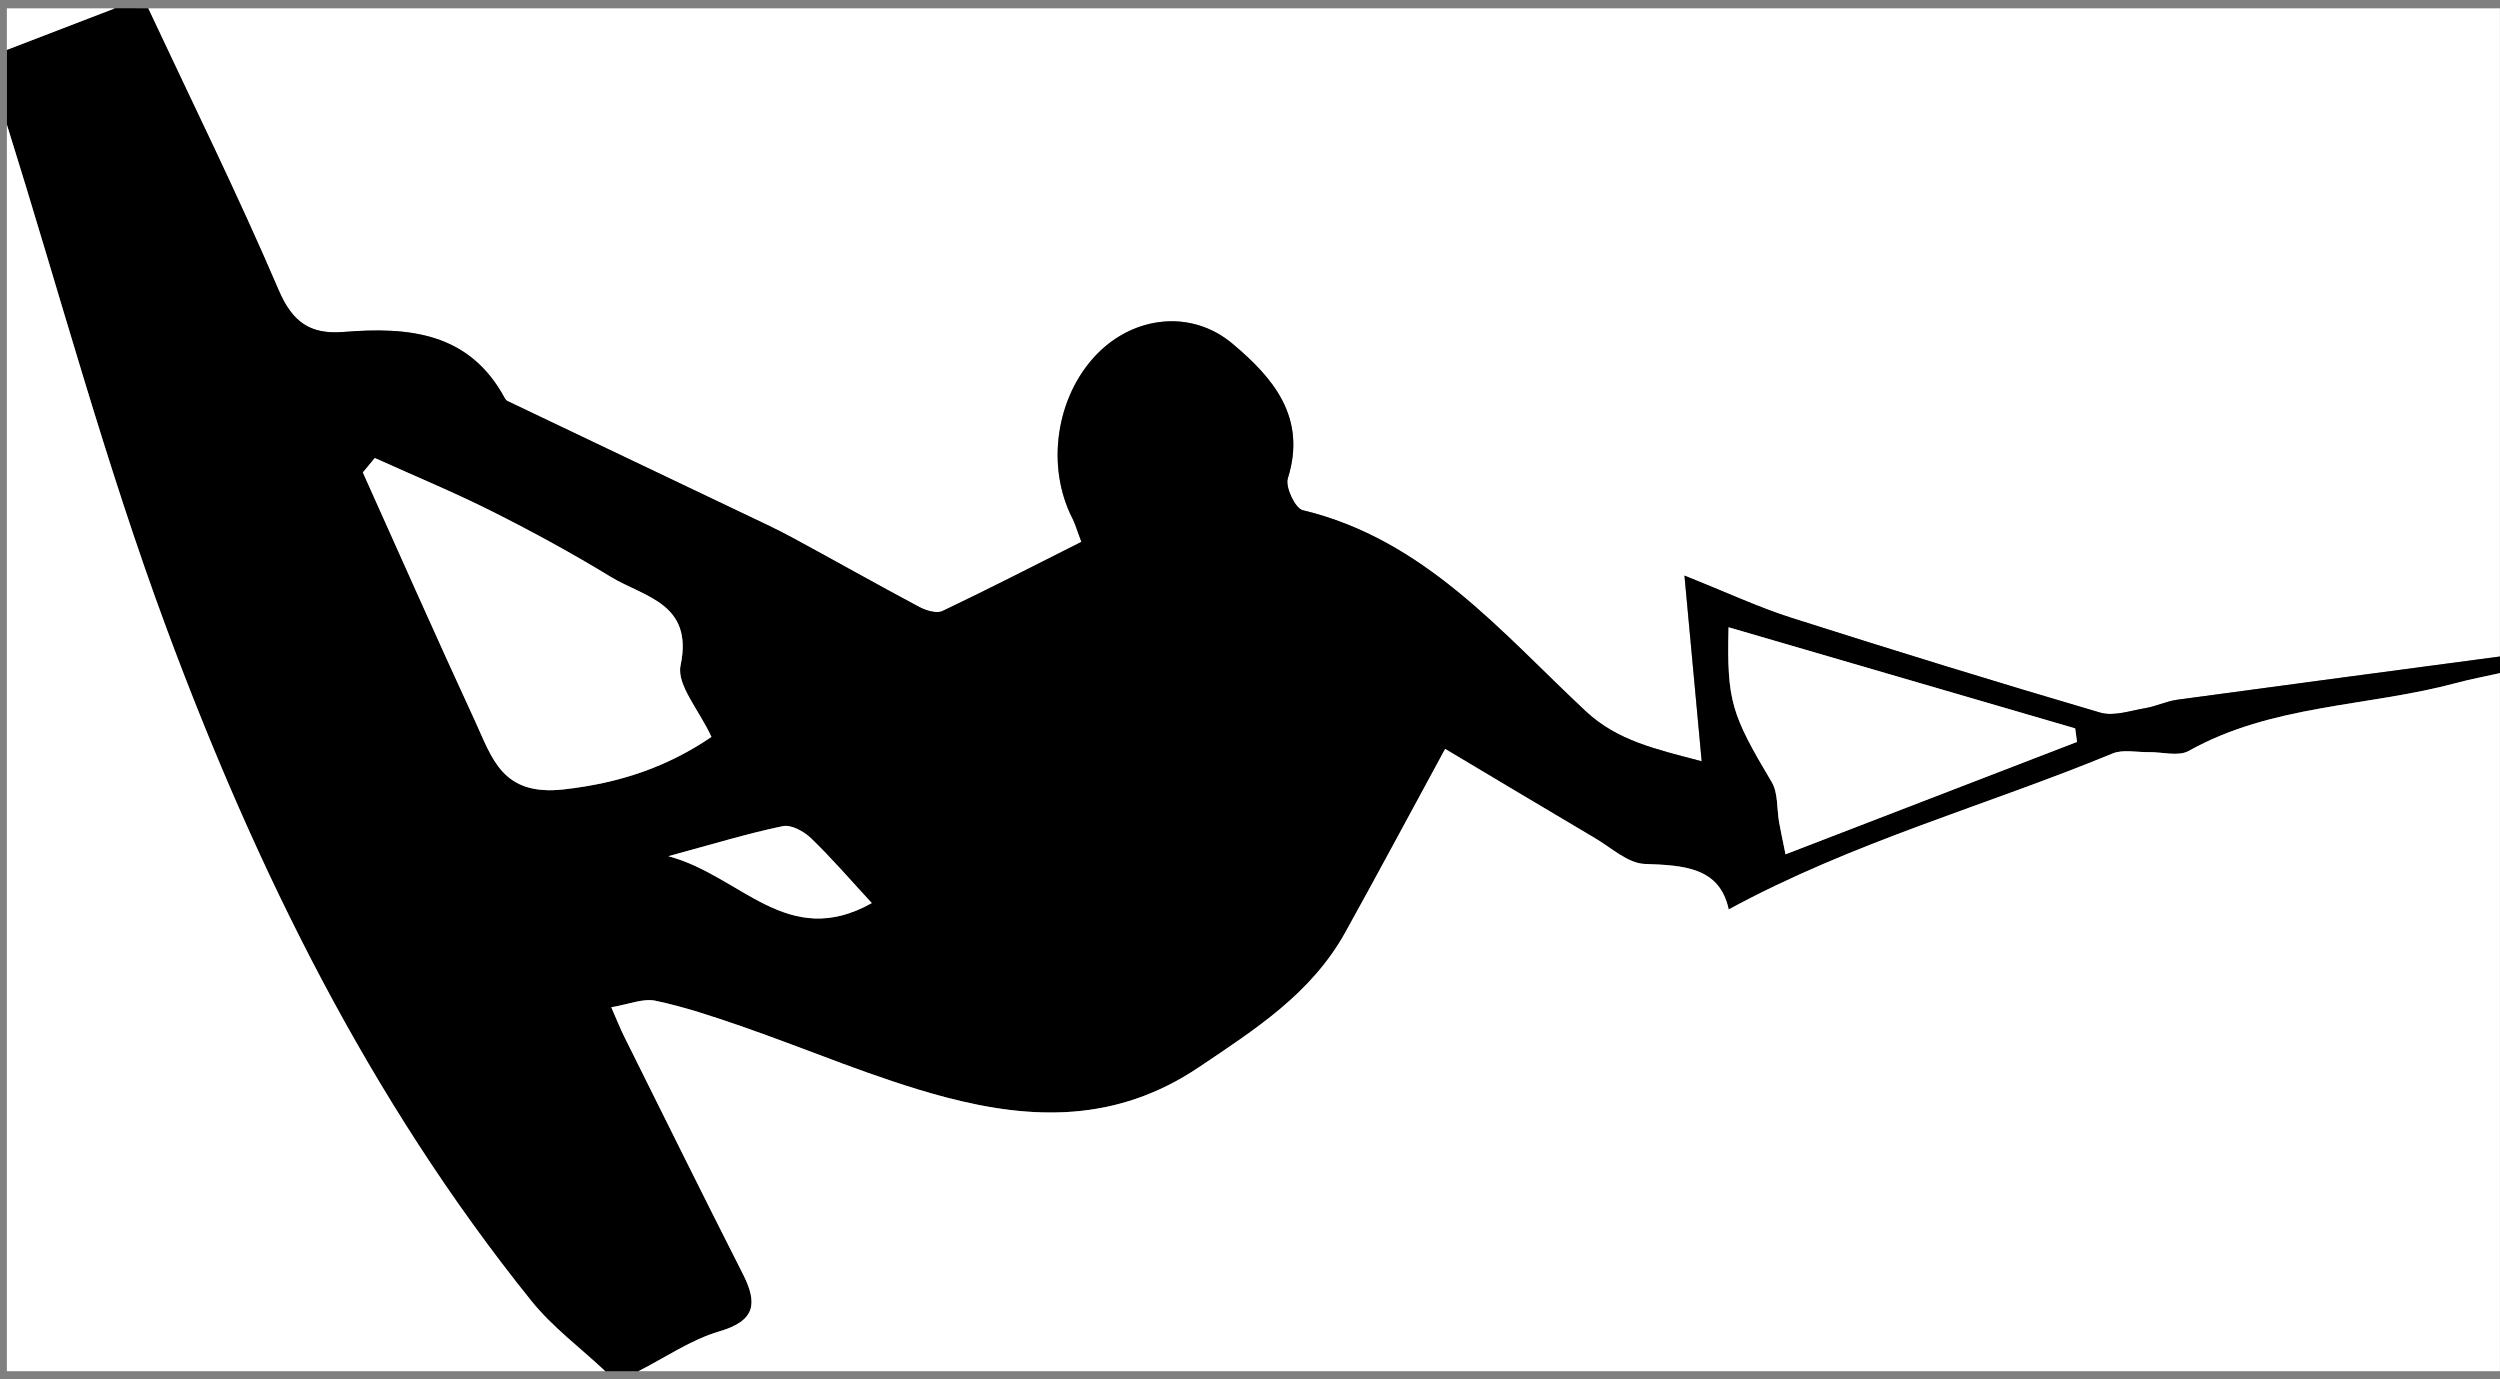 <?xml version="1.0" encoding="utf-8"?>
<!-- Generator: Adobe Illustrator 16.0.0, SVG Export Plug-In . SVG Version: 6.00 Build 0)  -->
<!DOCTYPE svg PUBLIC "-//W3C//DTD SVG 1.1//EN" "http://www.w3.org/Graphics/SVG/1.1/DTD/svg11.dtd">
<svg version="1.1" id="Layer_1" xmlns="http://www.w3.org/2000/svg" xmlns:xlink="http://www.w3.org/1999/xlink" x="0px" y="0px"
	 width="72.2px" height="39.833px" viewBox="204.042 140 72.2 39.833" style="enable-background:new 204.042 140 72.2 39.833;"
	 xml:space="preserve">
<rect x="204.042" y="140" width="72.2" height="39.833" fill="#808080" stroke="none"/>
<g>
	<g>
		<path style="fill:#FFFFFF;" d="M208.32,140.24c22.64,0,45.28,0,67.92,0c0,6.24,0,12.479,0,18.72
			c-3.107,0.415-6.215,0.826-9.32,1.249c-0.312,0.043-0.609,0.19-0.922,0.243c-0.432,0.073-0.911,0.243-1.3,0.13
			c-2.987-0.877-5.964-1.796-8.931-2.742c-0.949-0.303-1.859-0.73-3.08-1.217c0.156,1.687,0.315,3.404,0.498,5.363
			c-1.322-0.352-2.43-0.586-3.351-1.446c-2.458-2.299-4.663-4.962-8.174-5.806c-0.216-0.051-0.506-0.667-0.429-0.915
			c0.559-1.77-0.432-2.913-1.599-3.893c-1.188-0.999-2.846-0.796-3.913,0.302c-1.186,1.221-1.482,3.245-0.701,4.758
			c0.069,0.134,0.109,0.283,0.252,0.664c-1.349,0.678-2.67,1.359-4.012,1.997c-0.169,0.081-0.475-0.013-0.669-0.116
			c-1.228-0.654-2.438-1.339-3.661-2c-0.481-0.26-0.979-0.489-1.473-0.725c-2.252-1.075-4.506-2.147-6.758-3.222
			c-0.034-0.016-0.064-0.053-0.082-0.086c-1.028-1.907-2.784-2.061-4.651-1.91c-0.957,0.077-1.475-0.269-1.88-1.215
			C210.912,145.627,209.586,142.946,208.32,140.24z"/>
		<path d="M208.32,140.24c1.267,2.706,2.592,5.387,3.768,8.132c0.405,0.946,0.924,1.292,1.88,1.215
			c1.867-0.15,3.623,0.003,4.651,1.91c0.018,0.034,0.048,0.07,0.082,0.086c2.252,1.075,4.506,2.147,6.758,3.222
			c0.494,0.235,0.992,0.465,1.473,0.725c1.223,0.661,2.433,1.347,3.661,2c0.194,0.103,0.5,0.196,0.669,0.116
			c1.342-0.638,2.663-1.319,4.012-1.997c-0.144-0.381-0.184-0.53-0.252-0.664c-0.781-1.514-0.485-3.538,0.701-4.758
			c1.067-1.098,2.724-1.301,3.913-0.302c1.167,0.98,2.157,2.123,1.598,3.893c-0.077,0.248,0.214,0.863,0.429,0.915
			c3.511,0.844,5.716,3.507,8.174,5.806c0.921,0.859,2.027,1.096,3.351,1.447c-0.183-1.96-0.342-3.677-0.498-5.364
			c1.221,0.487,2.131,0.914,3.08,1.217c2.967,0.946,5.942,1.865,8.931,2.742c0.389,0.112,0.868-0.058,1.3-0.13
			c0.312-0.053,0.609-0.2,0.922-0.243c3.105-0.423,6.213-0.834,9.32-1.249c0,0.16,0,0.32,0,0.48c-0.428,0.096-0.86,0.177-1.283,0.29
			c-2.559,0.685-5.307,0.613-7.705,1.957c-0.3,0.168-0.77,0.028-1.16,0.035c-0.35,0.006-0.738-0.085-1.041,0.04
			c-3.646,1.505-7.484,2.548-11.085,4.503c-0.262-1.219-1.286-1.274-2.427-1.314c-0.486-0.018-0.967-0.471-1.438-0.747
			c-1.511-0.894-3.016-1.795-4.324-2.575c-1.067,1.966-1.963,3.641-2.883,5.298c-0.98,1.767-2.585,2.79-4.23,3.896
			c-2.377,1.6-4.81,1.524-7.308,0.868c-2.016-0.53-3.948-1.375-5.925-2.06c-0.809-0.278-1.625-0.554-2.46-0.729
			c-0.361-0.075-0.776,0.105-1.276,0.188c0.18,0.409,0.265,0.627,0.369,0.836c1.139,2.286,2.27,4.576,3.426,6.854
			c0.43,0.846,0.389,1.357-0.671,1.67c-0.821,0.24-1.562,0.758-2.339,1.15c-0.32,0-0.64,0-0.96,0
			c-0.718-0.675-1.527-1.275-2.139-2.037c-4.68-5.819-7.942-12.445-10.52-19.386c-1.773-4.771-3.097-9.712-4.621-14.577
			c0-0.72,0-1.44,0-2.16c1.04-0.4,2.08-0.8,3.12-1.2C207.68,140.24,208,140.24,208.32,140.24z M214.866,153.228
			c-0.115,0.139-0.229,0.278-0.344,0.417c1.077,2.393,2.138,4.794,3.239,7.177c0.495,1.07,0.779,2.175,2.556,1.977
			c1.646-0.184,3.003-0.654,4.272-1.516c-0.361-0.784-1.01-1.505-0.892-2.064c0.379-1.798-1.05-1.971-2.01-2.555
			c-1.112-0.677-2.258-1.304-3.422-1.888C217.153,154.217,216,153.74,214.866,153.228z M253.963,158.116
			c-0.051,2.136,0.08,2.507,1.247,4.471c0.187,0.315,0.144,0.767,0.212,1.154c0.045,0.256,0.102,0.511,0.186,0.931
			c2.881-1.111,5.649-2.179,8.418-3.246c-0.018-0.13-0.034-0.26-0.053-0.39C260.669,160.072,257.365,159.108,253.963,158.116z
			 M229.219,166.081c-0.619-0.669-1.16-1.3-1.754-1.874c-0.204-0.196-0.572-0.398-0.813-0.35c-1.01,0.211-2,0.516-3.307,0.869
			C225.449,165.286,226.777,167.449,229.219,166.081z"/>
		<path style="fill:#FFFFFF;" d="M222.48,179.6c0.777-0.394,1.518-0.91,2.339-1.15c1.06-0.312,1.101-0.824,0.671-1.67
			c-1.156-2.277-2.288-4.567-3.426-6.854c-0.104-0.209-0.189-0.427-0.369-0.836c0.5-0.082,0.915-0.264,1.276-0.188
			c0.835,0.177,1.652,0.451,2.46,0.729c1.977,0.685,3.91,1.528,5.925,2.06c2.499,0.656,4.931,0.73,7.308-0.868
			c1.645-1.106,3.25-2.132,4.23-3.896c0.92-1.657,1.814-3.332,2.883-5.298c1.31,0.78,2.813,1.684,4.324,2.575
			c0.471,0.276,0.949,0.729,1.438,0.747c1.141,0.04,2.165,0.097,2.427,1.314c3.601-1.955,7.439-2.998,11.085-4.503
			c0.303-0.125,0.691-0.034,1.041-0.04c0.391-0.007,0.86,0.133,1.16-0.035c2.398-1.344,5.146-1.271,7.705-1.957
			c0.423-0.113,0.855-0.194,1.283-0.29c0,6.709,0,13.418,0,20.161C258.32,179.6,240.4,179.6,222.48,179.6z"/>
		<path style="fill:#FFFFFF;" d="M204.24,143.6c1.524,4.865,2.848,9.804,4.621,14.577c2.578,6.939,5.84,13.565,10.52,19.386
			c0.611,0.762,1.421,1.362,2.139,2.037c-5.747,0-11.494,0-17.28,0C204.24,167.6,204.24,155.6,204.24,143.6z"/>
		<path style="fill:#FFFFFF;" d="M207.36,140.24c-1.04,0.4-2.08,0.8-3.12,1.2c0-0.4,0-0.8,0-1.2
			C205.28,140.24,206.32,140.24,207.36,140.24z"/>
		<path style="fill:#FFFFFF;" d="M214.866,153.228c1.134,0.512,2.287,0.989,3.398,1.547c1.164,0.584,2.31,1.211,3.422,1.888
			c0.96,0.583,2.39,0.756,2.01,2.555c-0.118,0.559,0.531,1.28,0.892,2.064c-1.269,0.86-2.626,1.332-4.272,1.516
			c-1.777,0.198-2.061-0.905-2.556-1.978c-1.101-2.381-2.162-4.783-3.239-7.176C214.637,153.506,214.751,153.367,214.866,153.228z"
			/>
		<path style="fill:#FFFFFF;" d="M253.963,158.116c3.402,0.992,6.706,1.957,10.01,2.92c0.019,0.13,0.035,0.26,0.053,0.39
			c-2.769,1.067-5.537,2.135-8.418,3.246c-0.084-0.42-0.141-0.675-0.186-0.931c-0.068-0.388-0.025-0.839-0.212-1.154
			C254.043,160.623,253.912,160.252,253.963,158.116z"/>
		<path style="fill:#FFFFFF;" d="M229.219,166.081c-2.442,1.368-3.771-0.795-5.875-1.354c1.307-0.354,2.297-0.658,3.307-0.867
			c0.241-0.051,0.61,0.151,0.813,0.349C228.06,164.781,228.601,165.412,229.219,166.081z"/>
	</g>
</g>
</svg>
